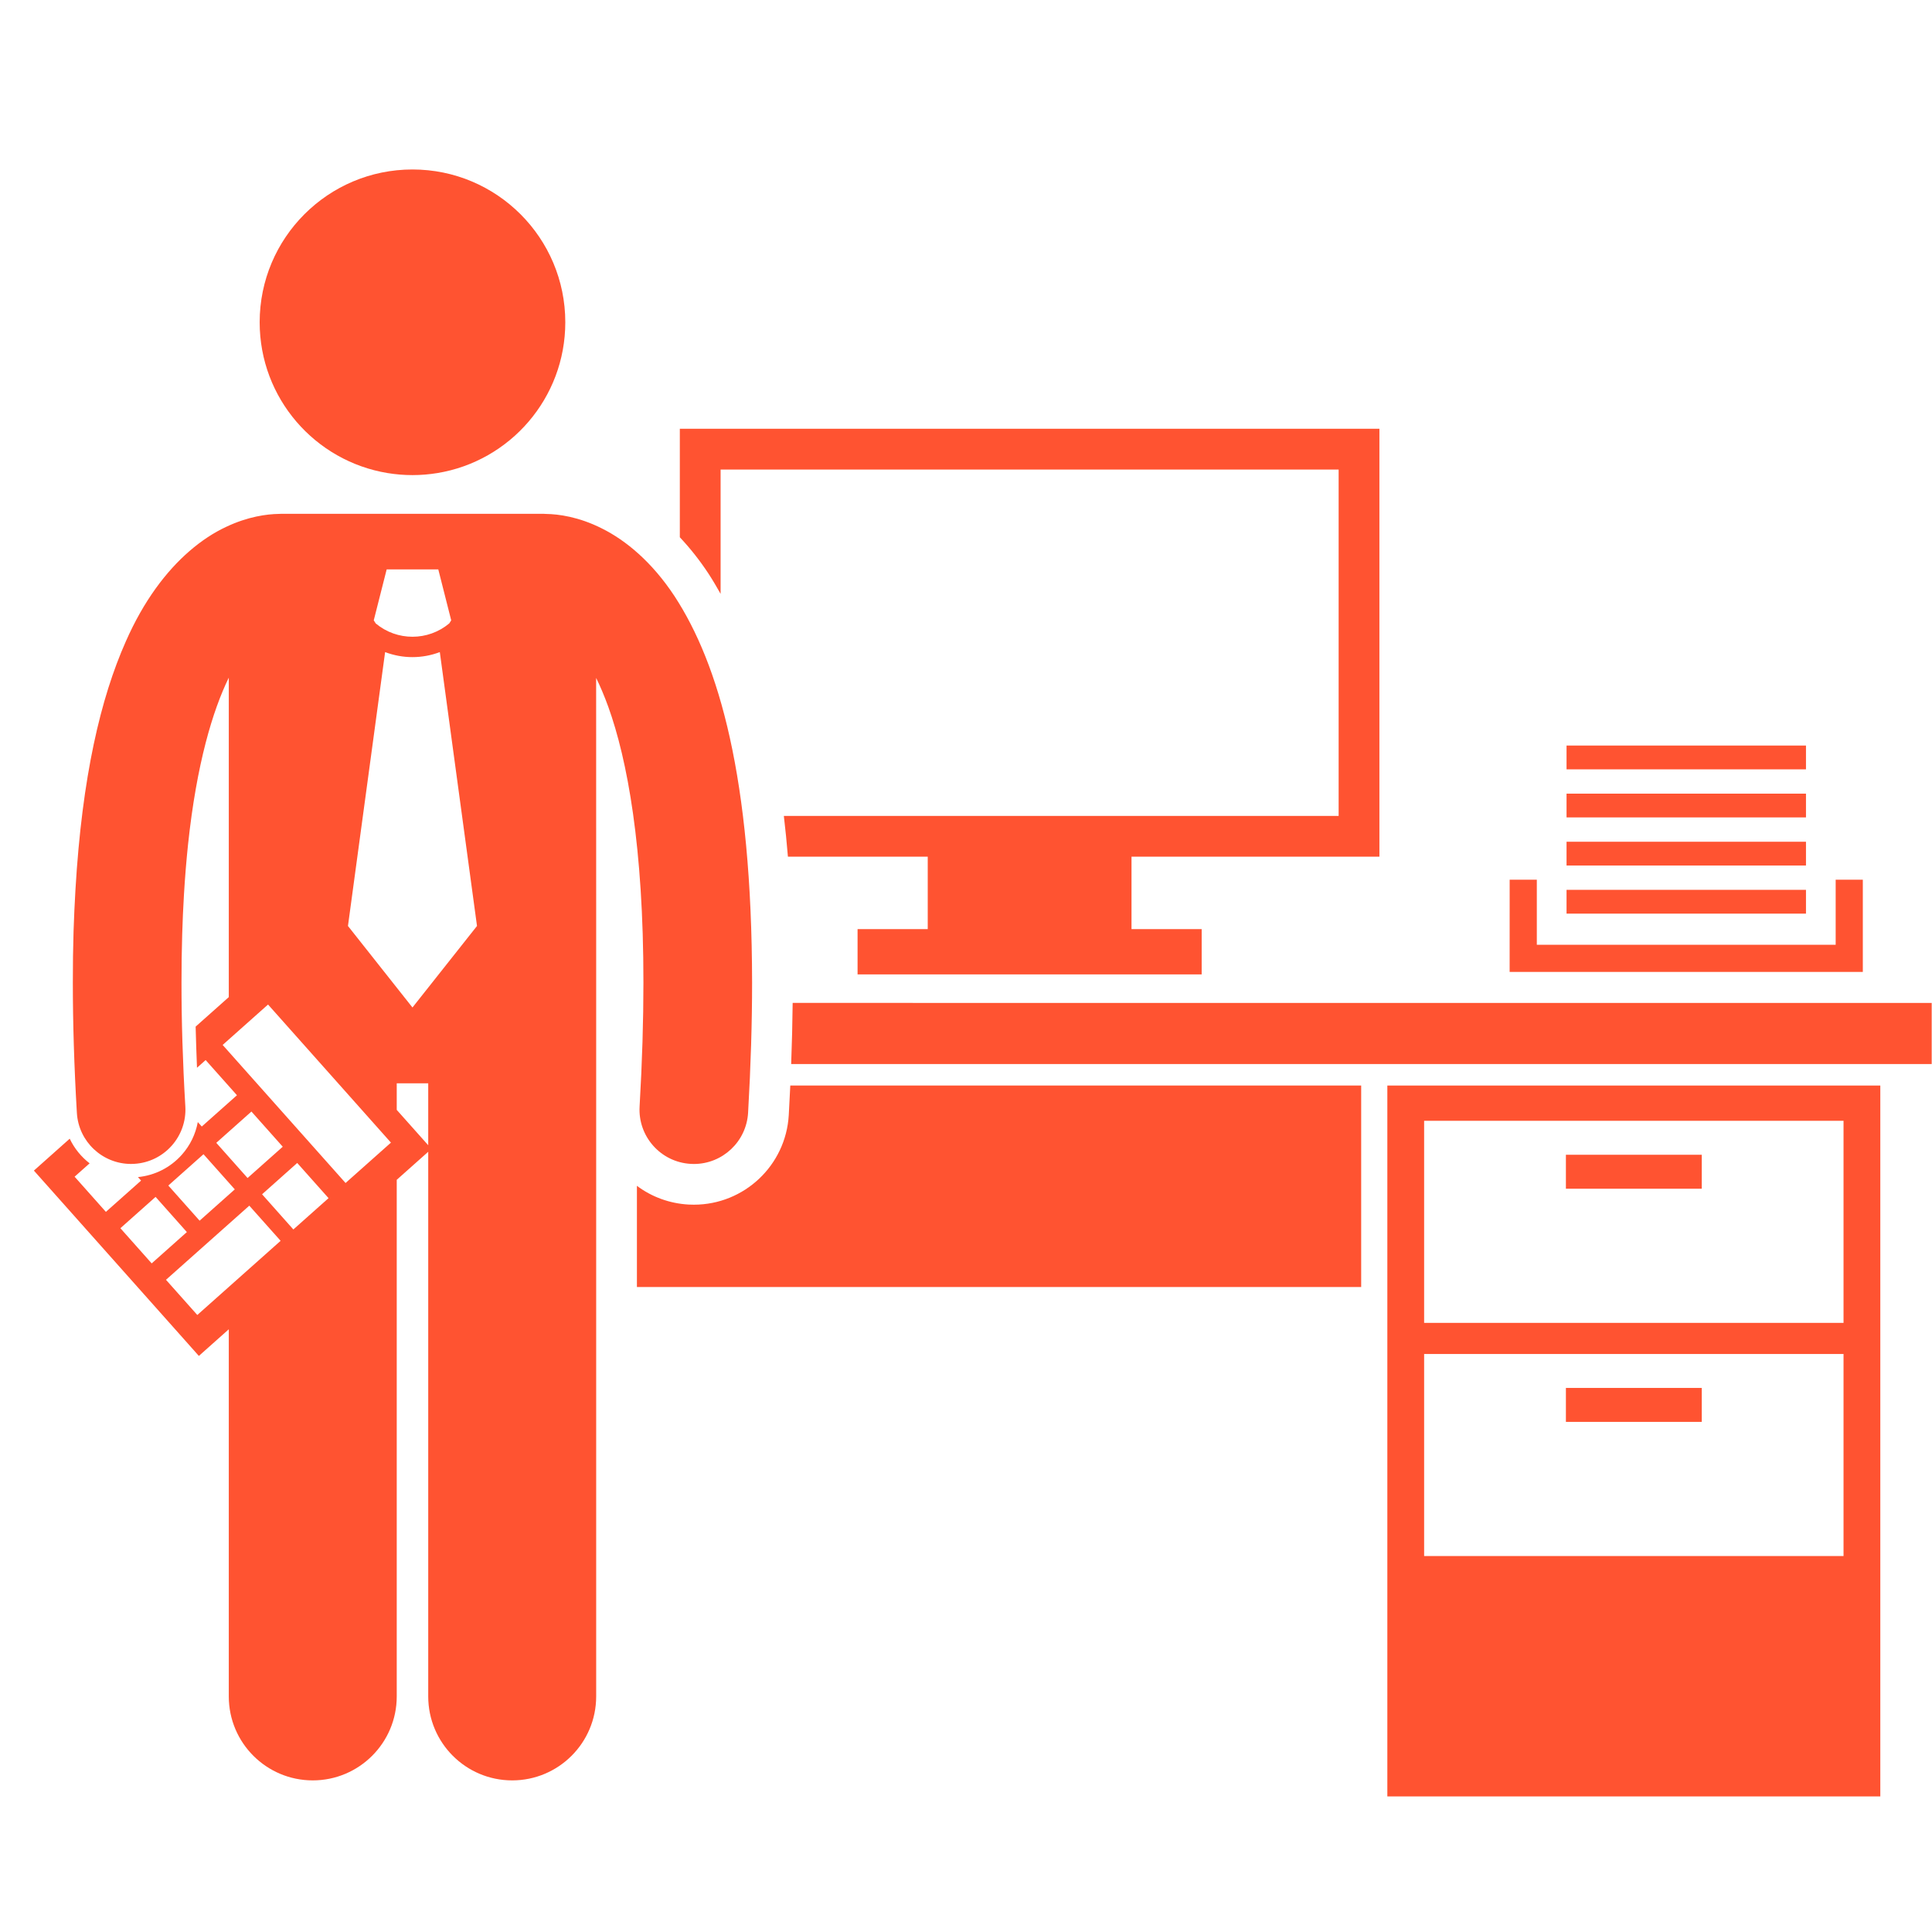 <svg width="57" height="57" viewBox="0 0 57 57" fill="none" xmlns="http://www.w3.org/2000/svg">
<path d="M21.26 17.52V13.853H39.494V24.073H23.126C23.172 24.462 23.212 24.862 23.246 25.274H27.371V27.412H25.301V28.748H35.453V27.412H33.383V25.274H40.697V12.65H20.057V15.851C20.36 16.173 20.644 16.531 20.902 16.923C21.026 17.113 21.144 17.314 21.259 17.519L21.26 17.52Z" fill="#FF5331"/>
<path d="M56.991 31.393V29.59L23.386 29.589C23.38 30.172 23.365 30.774 23.342 31.393L56.991 31.393Z" fill="#FF5331"/>
<path d="M55.475 32.027H40.931V53H55.475V32.027ZM54.39 45.908H42.016V39.947H54.39V45.908ZM54.39 39.029H42.016V33.067H54.39V39.029Z" fill="#FF5331"/>
<path d="M20.472 35.542C20.42 35.542 20.365 35.541 20.311 35.538C19.751 35.505 19.228 35.313 18.791 34.985V37.971H40.159V32.026H23.316C23.302 32.315 23.288 32.605 23.271 32.9C23.185 34.382 21.956 35.542 20.472 35.542L20.472 35.542Z" fill="#FF5331"/>
<path d="M44.54 25.954L44.539 28.675H54.959V25.954H54.158V27.874H45.341V25.954H44.54Z" fill="#FF5331"/>
<path d="M46.218 26.253H53.282V26.955H46.218V26.253Z" fill="#FF5331"/>
<path d="M46.218 24.834H53.282V25.535H46.218V24.834Z" fill="#FF5331"/>
<path d="M46.218 23.415H53.282V24.116H46.218V23.415Z" fill="#FF5331"/>
<path d="M46.218 21.996H53.282V22.698H46.218V21.996Z" fill="#FF5331"/>
<path d="M46.199 34.069H50.207V35.071H46.199V34.069Z" fill="#FF5331"/>
<path d="M46.199 40.948H50.207V41.95H46.199V40.948Z" fill="#FF5331"/>
<path d="M12.903 13.957C15.044 13.607 16.678 11.749 16.678 9.508C16.678 7.019 14.659 5 12.169 5C9.679 5 7.661 7.019 7.661 9.508C7.661 11.749 9.295 13.606 11.436 13.957C11.675 13.996 11.92 14.017 12.169 14.017C12.419 14.017 12.664 13.996 12.903 13.957L12.903 13.957Z" fill="#FF5331"/>
<path d="M6.75 39.218V50.05C6.75 51.419 7.86 52.527 9.227 52.527C10.595 52.527 11.705 51.418 11.705 50.05V34.808L12.634 33.981V50.049C12.634 51.418 13.743 52.527 15.111 52.527C16.479 52.527 17.589 51.418 17.589 50.049V26.617L17.588 20.001C17.707 20.244 17.827 20.524 17.945 20.849C18.509 22.415 18.985 24.984 18.983 28.993C18.983 30.098 18.948 31.311 18.87 32.645C18.819 33.529 19.493 34.287 20.377 34.338C20.409 34.34 20.44 34.341 20.472 34.341C21.315 34.341 22.021 33.683 22.071 32.831C22.151 31.442 22.189 30.167 22.189 28.993C22.181 22.945 21.215 19.598 19.898 17.585C19.239 16.586 18.47 15.945 17.758 15.591C17.075 15.246 16.475 15.168 16.113 15.163C16.089 15.161 16.065 15.159 16.04 15.159L8.298 15.159C8.274 15.159 8.249 15.161 8.225 15.162C7.879 15.167 7.317 15.238 6.67 15.545C6.316 15.71 5.949 15.947 5.587 16.261C4.907 16.851 4.242 17.718 3.71 18.929C2.971 20.594 2.422 22.911 2.226 26.248C2.203 26.644 2.184 27.052 2.17 27.477H2.17C2.156 27.962 2.148 28.466 2.149 28.991C2.149 30.164 2.186 31.441 2.268 32.832C2.317 33.683 3.024 34.34 3.866 34.34C3.898 34.34 3.93 34.339 3.962 34.337C4.846 34.285 5.52 33.526 5.468 32.643C5.389 31.31 5.354 30.096 5.355 28.991C5.354 28.5 5.362 28.032 5.375 27.584C5.375 27.58 5.375 27.577 5.375 27.574C5.387 27.165 5.405 26.775 5.427 26.4C5.458 25.875 5.499 25.383 5.547 24.922C5.803 22.513 6.28 20.957 6.75 19.993V29.418L5.772 30.288C5.782 30.685 5.795 31.089 5.812 31.502L6.067 31.275L6.991 32.313L5.953 33.236L5.836 33.105C5.77 33.459 5.611 33.792 5.365 34.068C5.029 34.446 4.571 34.678 4.07 34.728L4.162 34.831L3.124 35.754L2.201 34.716L2.644 34.322C2.396 34.13 2.193 33.882 2.057 33.595L1 34.536L5.548 39.645L5.867 40.004L6.75 39.218ZM8.655 36.273L7.732 35.235L8.769 34.311L9.693 35.349L8.655 36.273ZM11.705 32.745V31.961H12.634V33.788L11.705 32.745ZM11.408 16.799H12.931L13.312 18.302L13.254 18.393C12.94 18.655 12.556 18.786 12.169 18.786C11.783 18.786 11.399 18.655 11.086 18.394L11.027 18.302L11.408 16.799ZM11.362 19.239C11.622 19.337 11.896 19.388 12.169 19.387H12.169H12.17C12.444 19.387 12.716 19.337 12.976 19.239L14.073 27.319L12.169 29.724L10.266 27.319L11.362 19.239ZM6.569 30.829L7.908 29.637L11.534 33.711L10.195 34.902L6.569 30.829ZM7.418 32.794L8.342 33.832L7.304 34.755L6.381 33.717L7.418 32.794ZM6.004 34.053L6.927 35.09L5.889 36.014L4.966 34.977L6.004 34.053ZM3.552 36.236L4.59 35.312L5.513 36.35L4.475 37.274L3.552 36.236ZM4.897 37.758L7.355 35.571L8.279 36.608L5.821 38.796L4.897 37.758Z" fill="#FF5331"/>
</svg>
